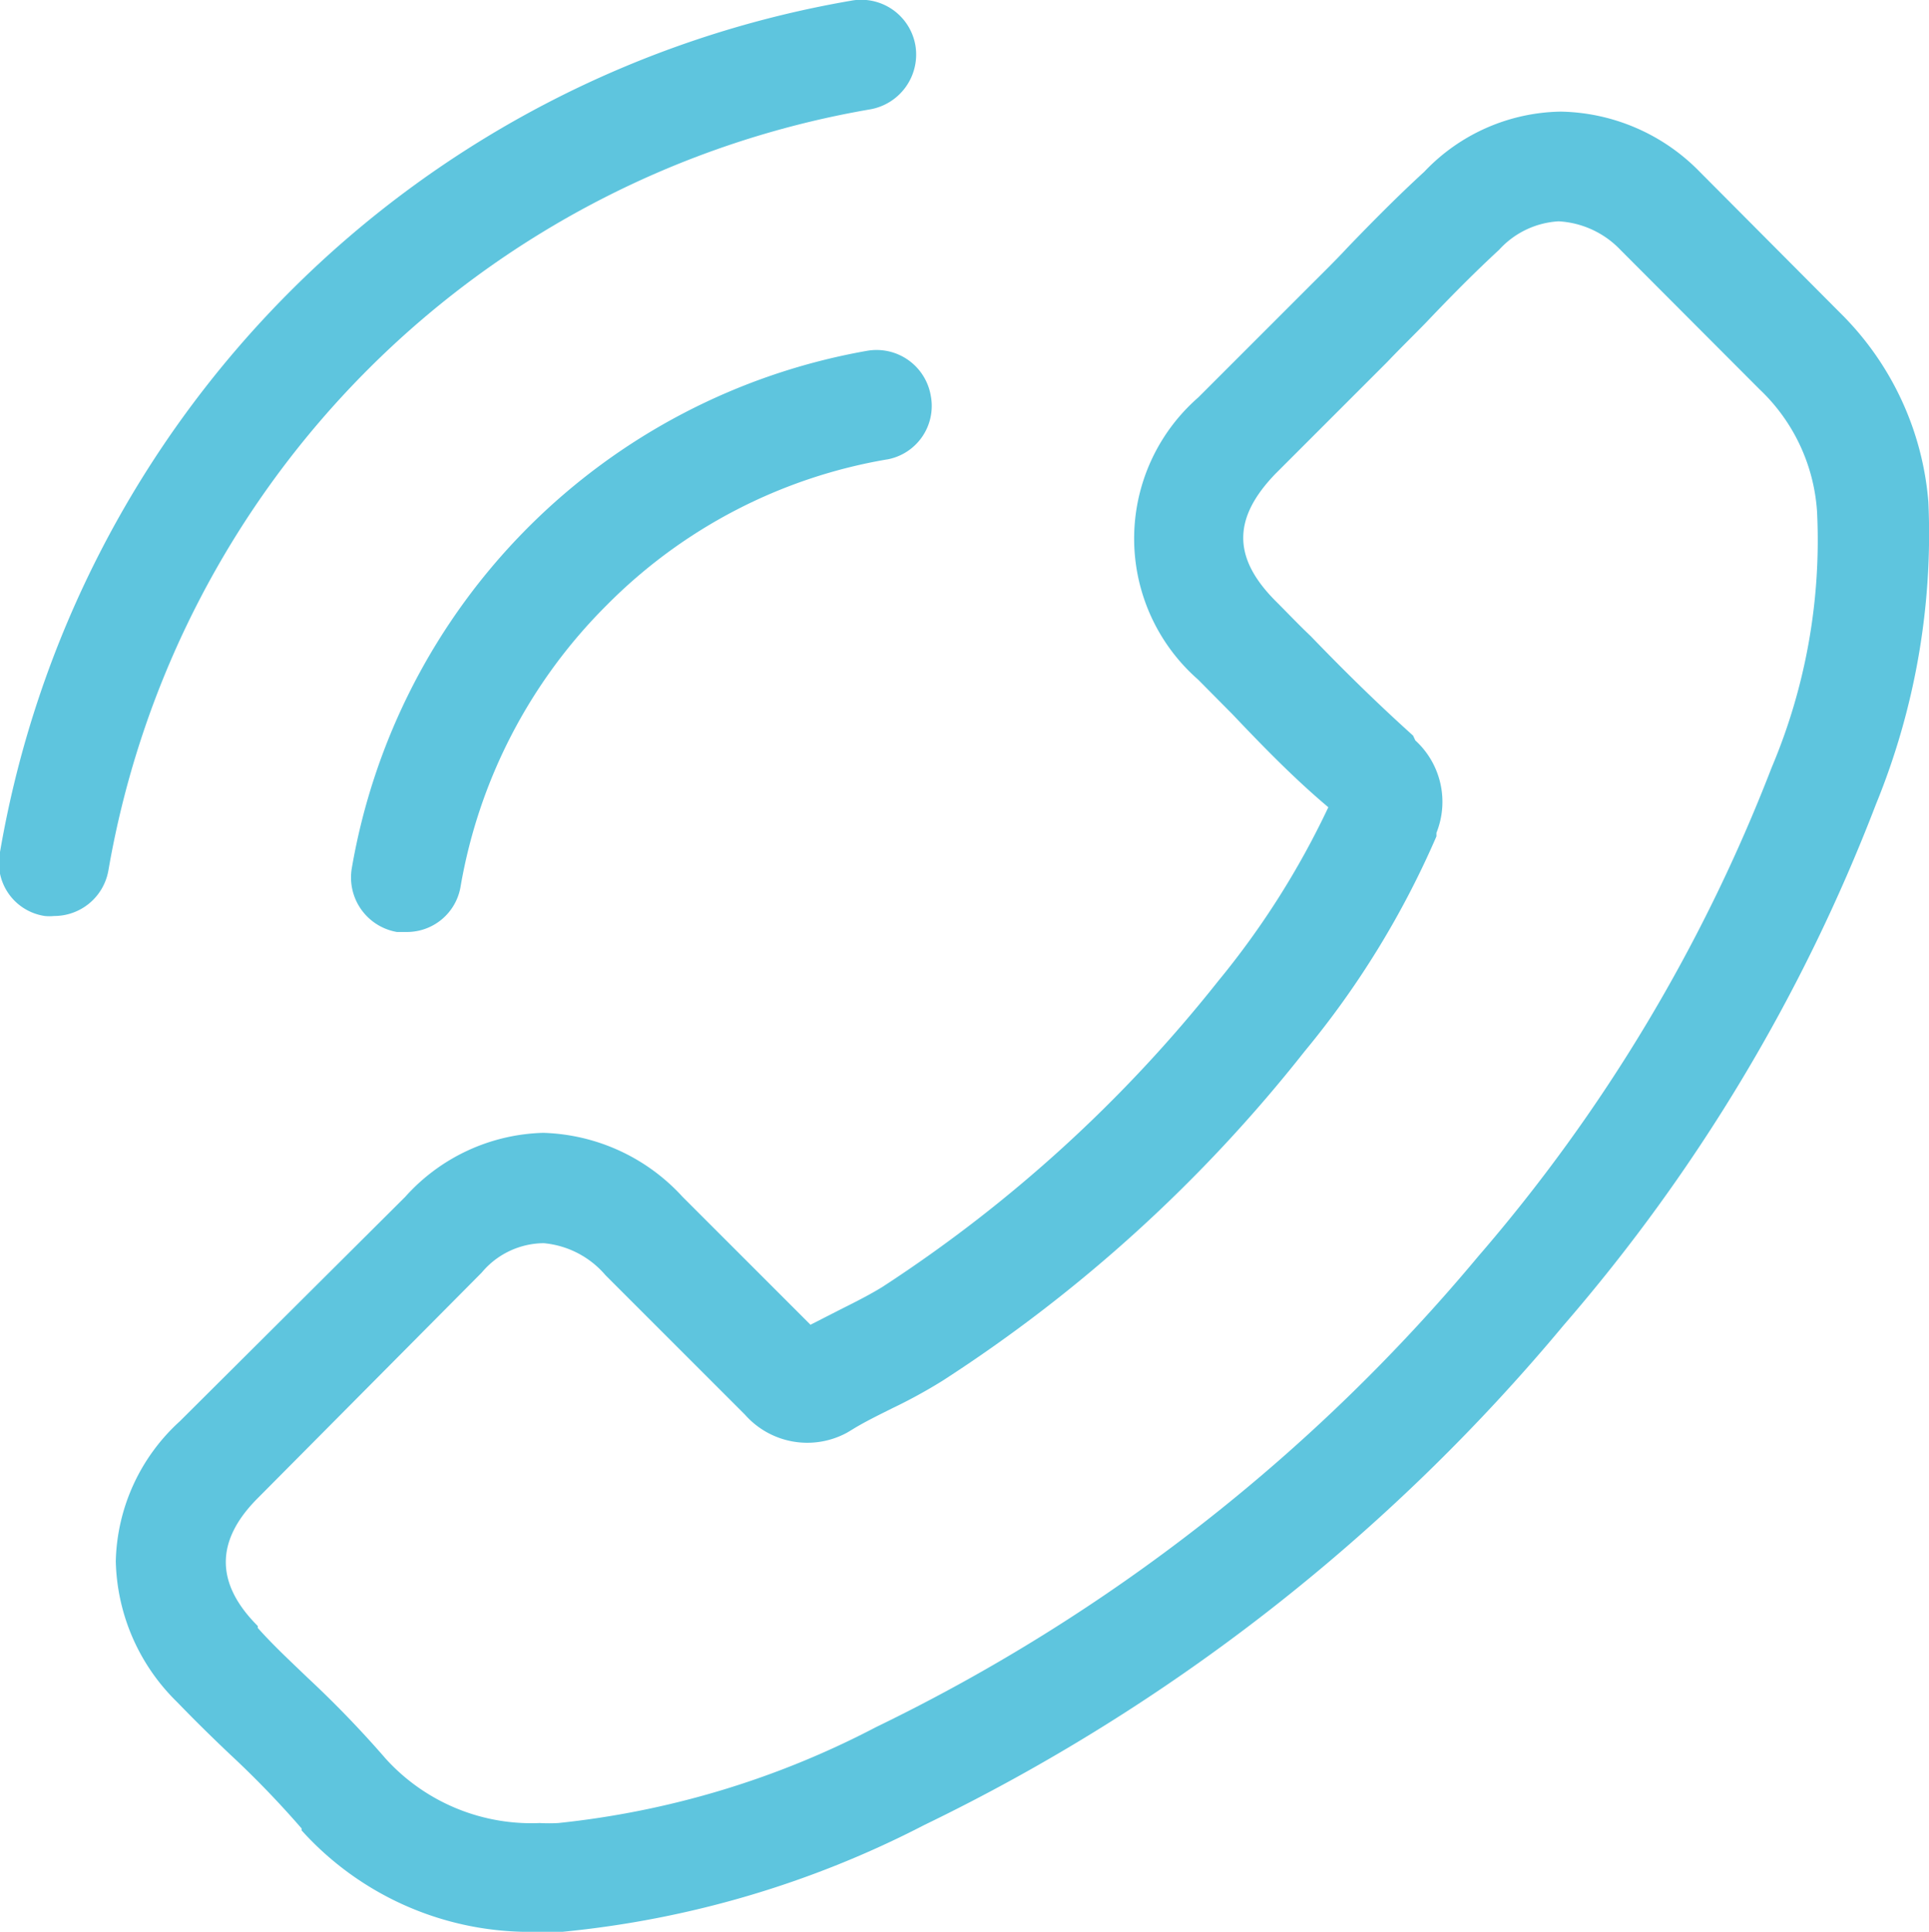 <svg viewBox="0 0 60.31 60.4" xmlns="http://www.w3.org/2000/svg"><g fill="#5ec5de"><path d="m5.62 44.44a6.1 6.1 0 0 0 -2 4.37 6.35 6.35 0 0 0 1.92 4.41c.55.57 1.11 1.12 1.66 1.64a30 30 0 0 1 2.23 2.31s0 0 0 .06a9.6 9.6 0 0 0 7.36 3.17h.8a31.12 31.12 0 0 0 11.31-3.34 60.07 60.07 0 0 0 20-15.64 54.93 54.93 0 0 0 9.75-16.27 22.31 22.31 0 0 0 1.64-9.46 9.36 9.36 0 0 0 -2.77-5.92l-4.36-4.38a6.22 6.22 0 0 0 -4.36-1.9 6 6 0 0 0 -4.27 1.88c-.83.76-1.64 1.58-2.4 2.37-.38.41-.79.81-1.19 1.21l-3.48 3.48a5.86 5.86 0 0 0 0 8.82l1.07 1.08c.95 1 1.92 2 3 2.91a26 26 0 0 1 -3.44 5.43 44 44 0 0 1 -10.49 9.56c-.37.23-.8.45-1.26.68l-1 .51-4-4a6.13 6.13 0 0 0 -4.36-2 6 6 0 0 0 -4.31 2zm2.44 6.4q-2-2 0-4l7-7.05a2.55 2.55 0 0 1 1.94-.92 2.88 2.88 0 0 1 1.93 1l4.36 4.36a2.6 2.6 0 0 0 3.2.56l.15-.09c.37-.23.8-.44 1.26-.67a16.35 16.35 0 0 0 1.57-.86 46.58 46.58 0 0 0 11.32-10.3 27.9 27.9 0 0 0 4.12-6.72v-.11a2.6 2.6 0 0 0 -.66-2.89l-.07-.15c-1.11-1-2.13-2-3.2-3.11-.37-.35-.72-.72-1.09-1.09-1.36-1.36-1.36-2.6 0-4l3.48-3.48c.4-.42.81-.82 1.21-1.23.77-.81 1.51-1.56 2.29-2.28a2.72 2.72 0 0 1 1.86-.89 2.89 2.89 0 0 1 1.94.9l4.34 4.35a5.78 5.78 0 0 1 1.8 3.83 18.25 18.25 0 0 1 -1.42 8 52.06 52.06 0 0 1 -9.18 15.29 56.65 56.65 0 0 1 -18.82 14.71 27.55 27.55 0 0 1 -9.94 3 5.62 5.62 0 0 1 -.58 0 6.15 6.15 0 0 1 -4.8-2 33.23 33.23 0 0 0 -2.46-2.55c-.55-.53-1.06-1-1.55-1.55z"/><path d="m27.71 14.37a1.7 1.7 0 0 0 1.39-2 1.72 1.72 0 0 0 -2-1.4 19.84 19.84 0 0 0 -16.1 16.17 1.73 1.73 0 0 0 1.41 2h.3a1.7 1.7 0 0 0 1.69-1.42 16.32 16.32 0 0 1 4.57-8.8 16.14 16.14 0 0 1 8.79-4.56z"/><path d="m0 26.64a1.68 1.68 0 0 0 1.4 2 1.43 1.43 0 0 0 .29 0 1.72 1.72 0 0 0 1.7-1.43 29.18 29.18 0 0 1 23.81-23.79 1.74 1.74 0 0 0 1.42-2 1.72 1.72 0 0 0 -2-1.4 32.61 32.61 0 0 0 -26.62 26.62z"/></g></svg>